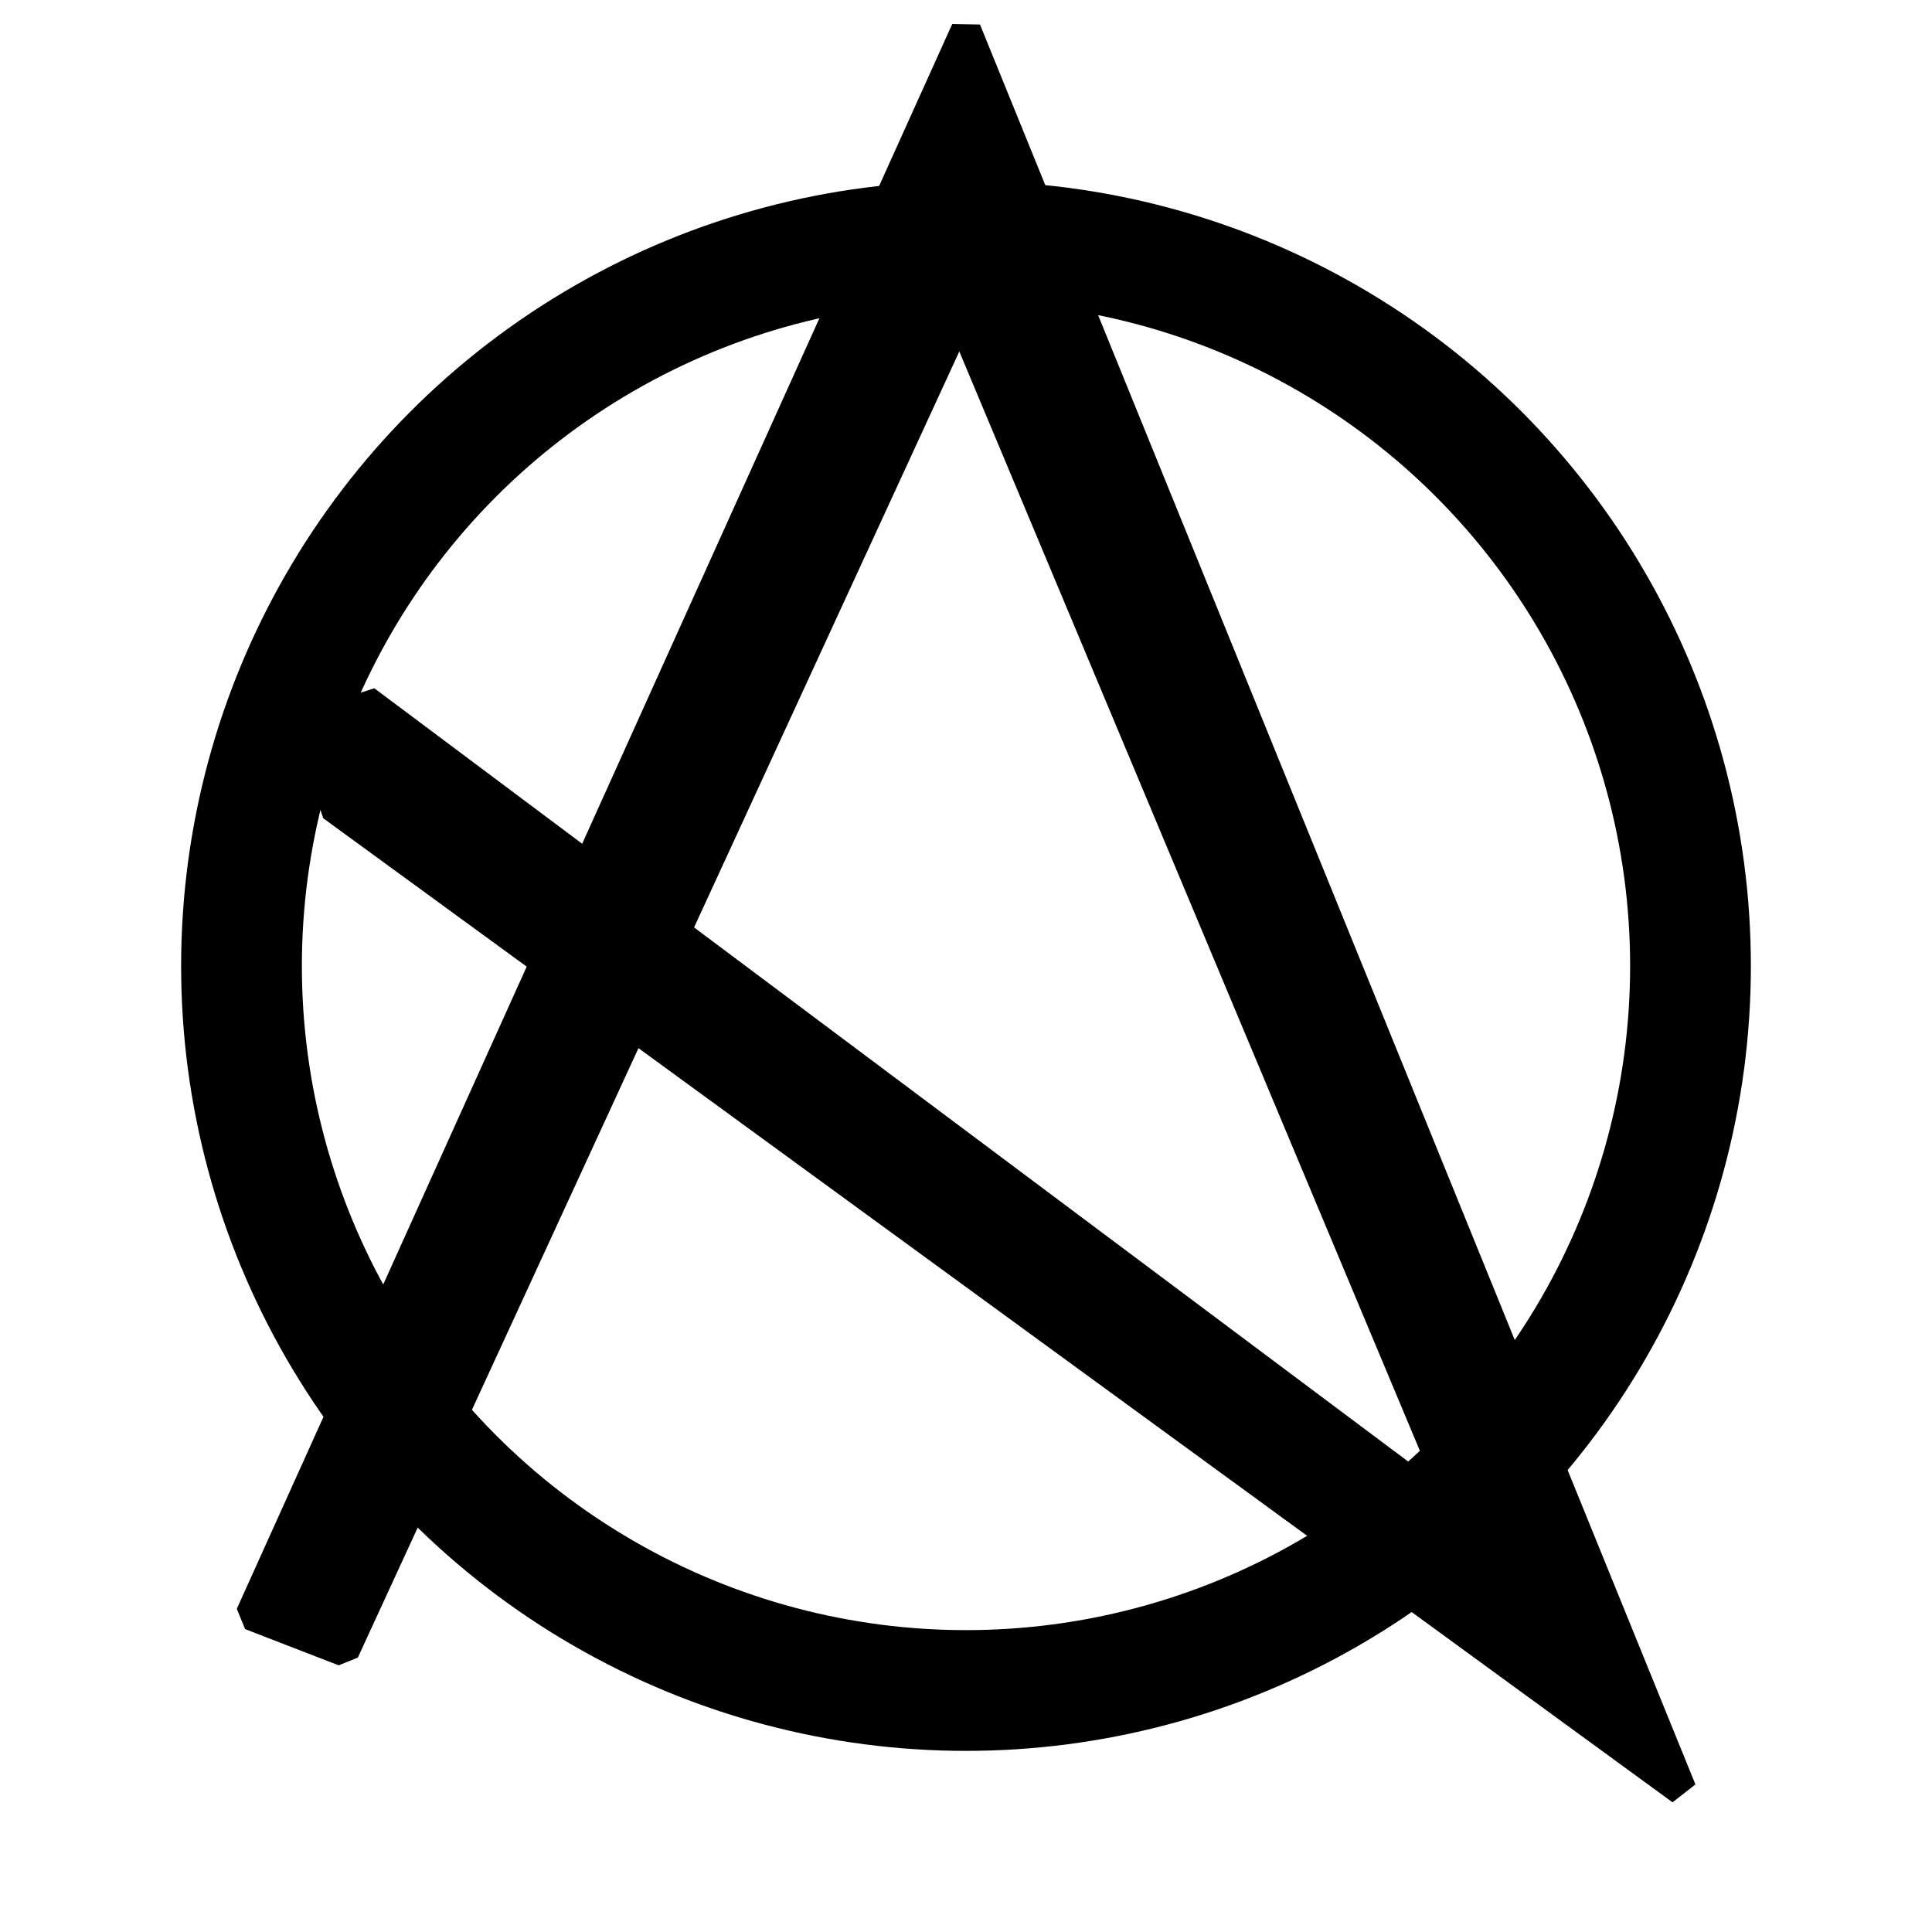 <svg viewBox="0 0 64 64" xmlns="http://www.w3.org/2000/svg">
  <path 
    paint-order="fill"
    stroke = "currentColor"
    fill = "currentColor"
    stroke-linecap = "round"
    stroke-linejoin = "bevel" 
    transform="translate(-3, 0)"
    d="M 14 26.7 L 58.7 59.3 L 35 1 L 11.3 53.5 L 14.4 54.7 L 34.8 10.4 L 51.6 50.5 L 15.1 23.2 L 14 26.7 Z" />
  <circle 
    fill = "none"
    stroke = "currentColor"
    stroke-width ="4"
    cx="32" 
    cy="32" 
    r="24" />
</svg>
